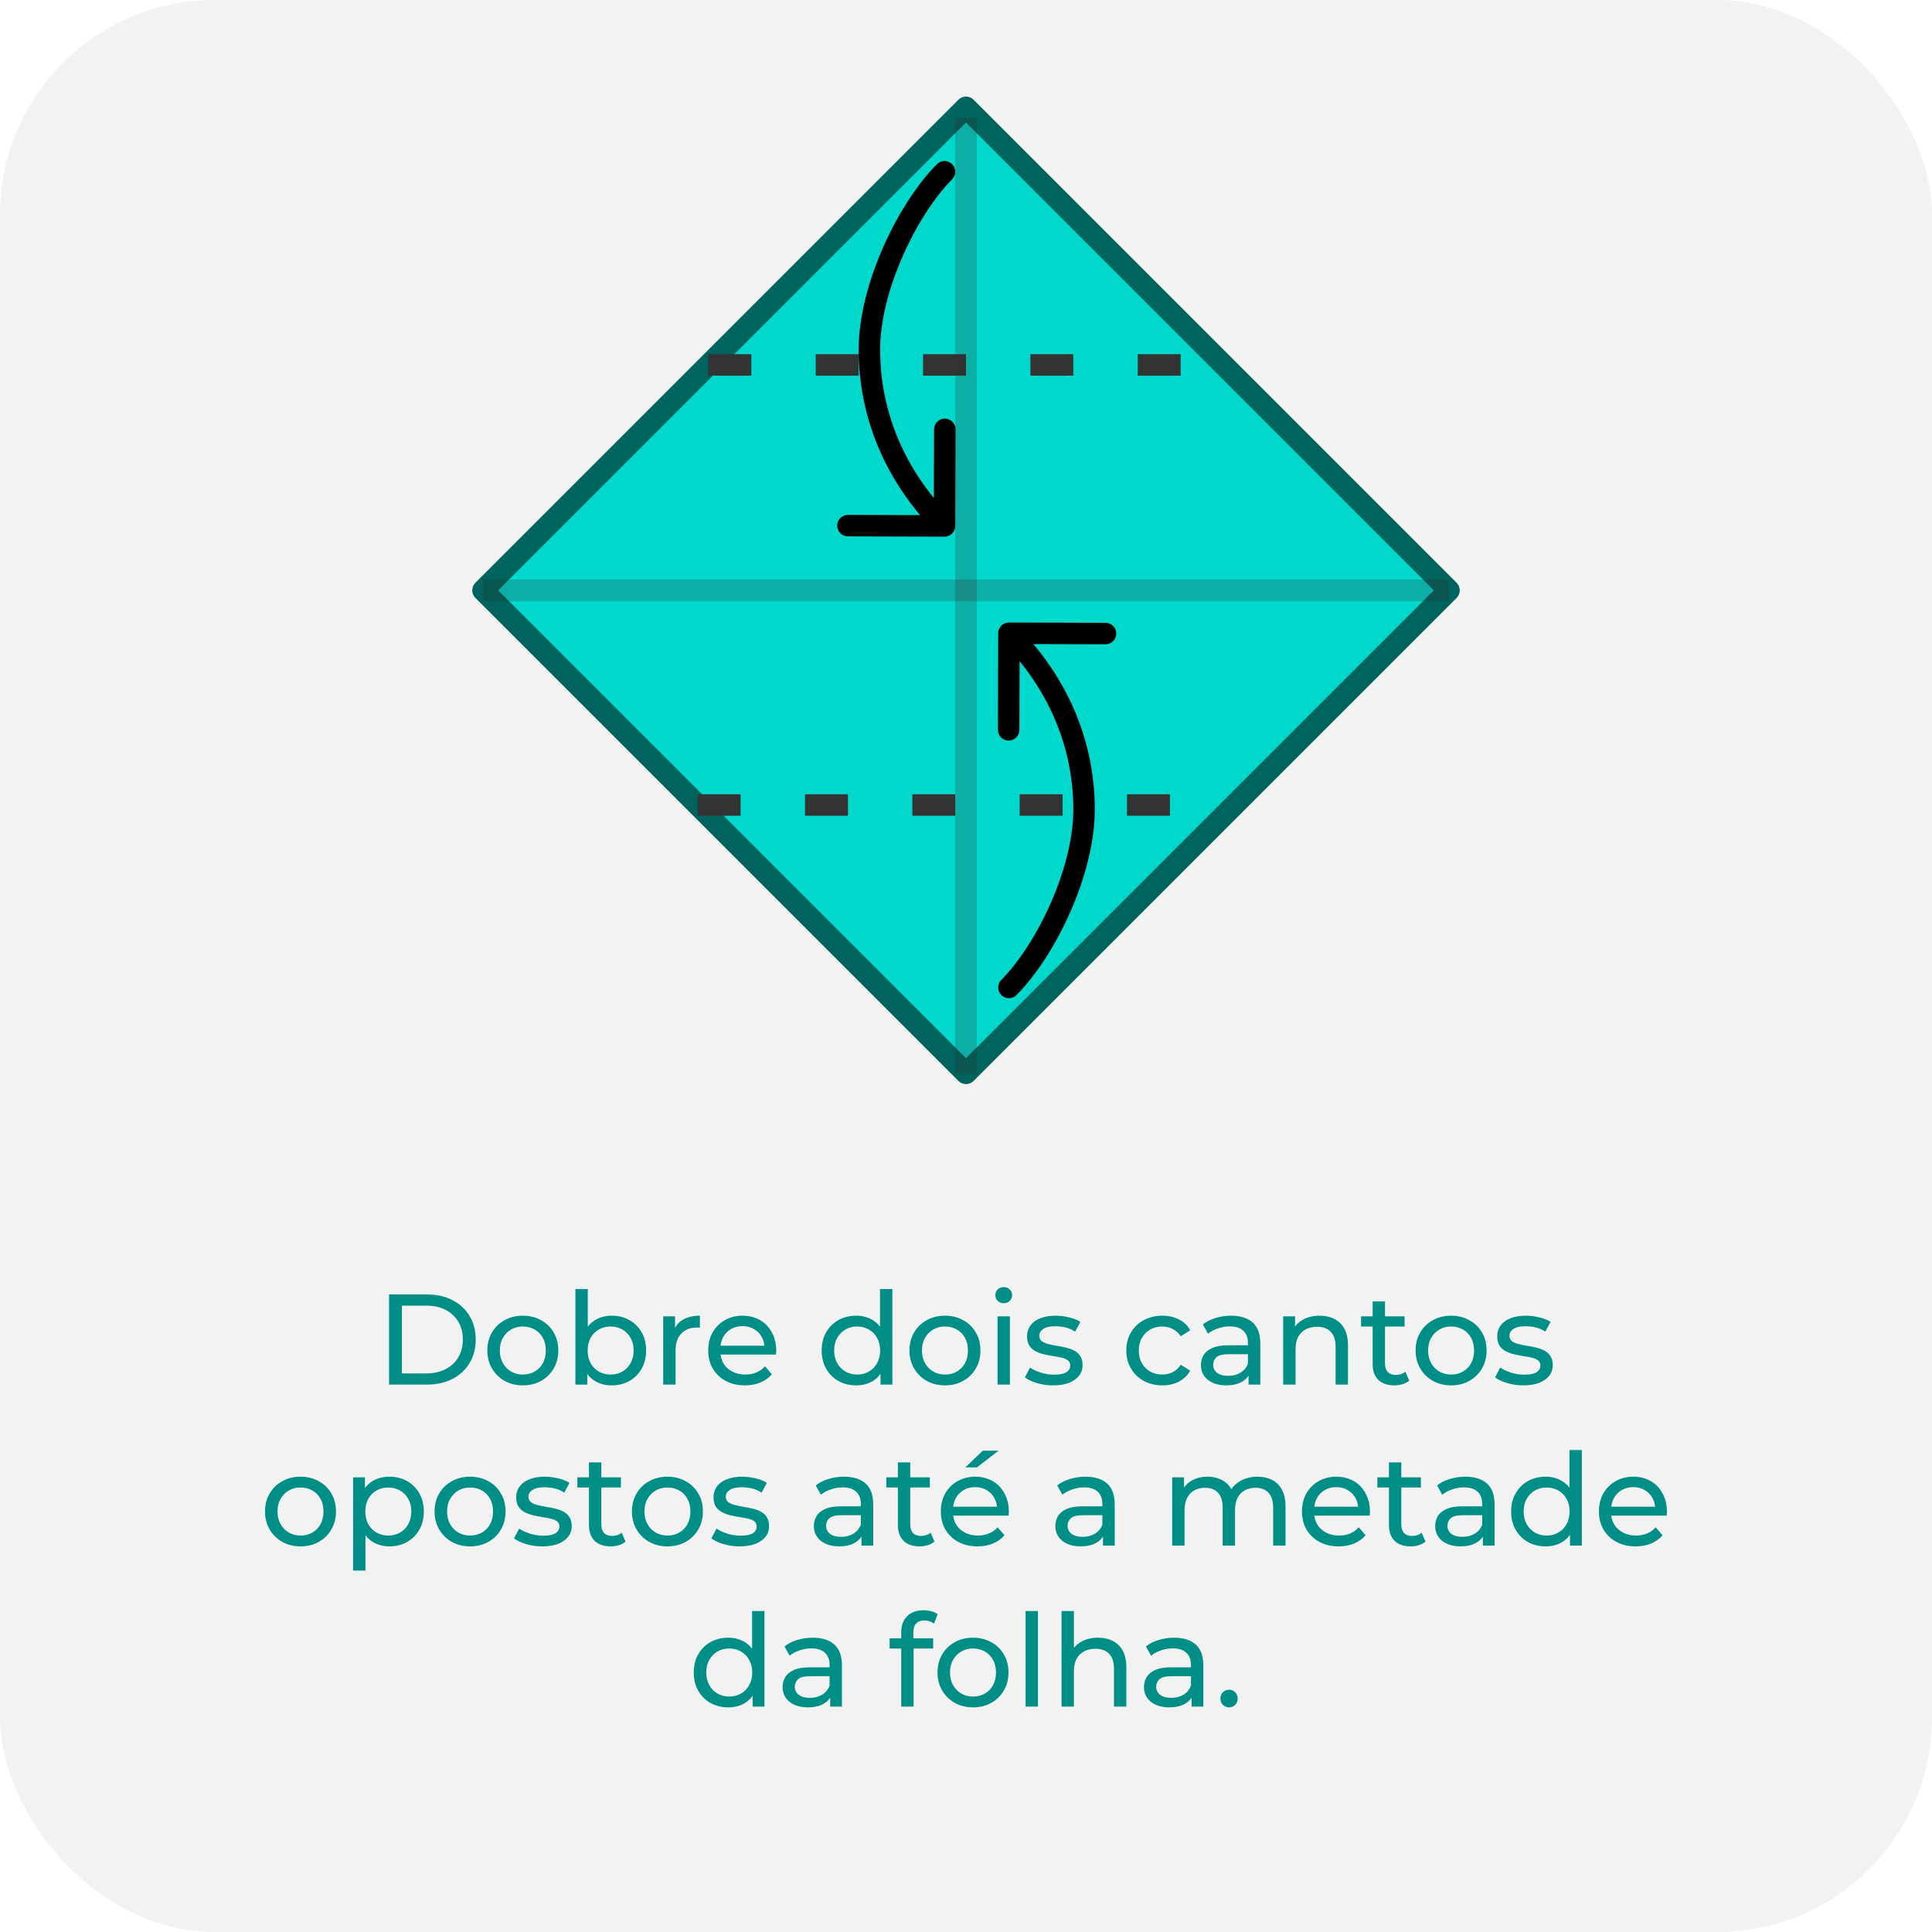 <svg width="180" height="180" viewBox="0 0 180 180" fill="none" xmlns="http://www.w3.org/2000/svg">
<rect width="180" height="180" rx="20" fill="#F2F2F2"/>
<path d="M36.246 129V120.6H39.786C40.682 120.6 41.47 120.776 42.15 121.128C42.838 121.48 43.37 121.972 43.746 122.604C44.13 123.236 44.322 123.968 44.322 124.8C44.322 125.632 44.13 126.364 43.746 126.996C43.37 127.628 42.838 128.12 42.15 128.472C41.47 128.824 40.682 129 39.786 129H36.246ZM37.446 127.956H39.714C40.41 127.956 41.01 127.824 41.514 127.56C42.026 127.296 42.422 126.928 42.702 126.456C42.982 125.976 43.122 125.424 43.122 124.8C43.122 124.168 42.982 123.616 42.702 123.144C42.422 122.672 42.026 122.304 41.514 122.04C41.01 121.776 40.41 121.644 39.714 121.644H37.446V127.956ZM48.716 129.072C48.076 129.072 47.508 128.932 47.012 128.652C46.516 128.372 46.124 127.988 45.836 127.5C45.548 127.004 45.404 126.444 45.404 125.82C45.404 125.188 45.548 124.628 45.836 124.14C46.124 123.652 46.516 123.272 47.012 123C47.508 122.72 48.076 122.58 48.716 122.58C49.348 122.58 49.912 122.72 50.408 123C50.912 123.272 51.304 123.652 51.584 124.14C51.872 124.62 52.016 125.18 52.016 125.82C52.016 126.452 51.872 127.012 51.584 127.5C51.304 127.988 50.912 128.372 50.408 128.652C49.912 128.932 49.348 129.072 48.716 129.072ZM48.716 128.064C49.124 128.064 49.488 127.972 49.808 127.788C50.136 127.604 50.392 127.344 50.576 127.008C50.76 126.664 50.852 126.268 50.852 125.82C50.852 125.364 50.76 124.972 50.576 124.644C50.392 124.308 50.136 124.048 49.808 123.864C49.488 123.68 49.124 123.588 48.716 123.588C48.308 123.588 47.944 123.68 47.624 123.864C47.304 124.048 47.048 124.308 46.856 124.644C46.664 124.972 46.568 125.364 46.568 125.82C46.568 126.268 46.664 126.664 46.856 127.008C47.048 127.344 47.304 127.604 47.624 127.788C47.944 127.972 48.308 128.064 48.716 128.064ZM56.982 129.072C56.438 129.072 55.946 128.952 55.506 128.712C55.074 128.464 54.73 128.1 54.474 127.62C54.226 127.14 54.102 126.54 54.102 125.82C54.102 125.1 54.23 124.5 54.486 124.02C54.75 123.54 55.098 123.18 55.53 122.94C55.97 122.7 56.454 122.58 56.982 122.58C57.606 122.58 58.158 122.716 58.638 122.988C59.118 123.26 59.498 123.64 59.778 124.128C60.058 124.608 60.198 125.172 60.198 125.82C60.198 126.468 60.058 127.036 59.778 127.524C59.498 128.012 59.118 128.392 58.638 128.664C58.158 128.936 57.606 129.072 56.982 129.072ZM53.61 129V120.096H54.762V124.332L54.642 125.808L54.714 127.284V129H53.61ZM56.886 128.064C57.294 128.064 57.658 127.972 57.978 127.788C58.306 127.604 58.562 127.344 58.746 127.008C58.938 126.664 59.034 126.268 59.034 125.82C59.034 125.364 58.938 124.972 58.746 124.644C58.562 124.308 58.306 124.048 57.978 123.864C57.658 123.68 57.294 123.588 56.886 123.588C56.486 123.588 56.122 123.68 55.794 123.864C55.474 124.048 55.218 124.308 55.026 124.644C54.842 124.972 54.75 125.364 54.75 125.82C54.75 126.268 54.842 126.664 55.026 127.008C55.218 127.344 55.474 127.604 55.794 127.788C56.122 127.972 56.486 128.064 56.886 128.064ZM61.789 129V122.64H62.893V124.368L62.785 123.936C62.961 123.496 63.257 123.16 63.673 122.928C64.089 122.696 64.601 122.58 65.209 122.58V123.696C65.161 123.688 65.113 123.684 65.065 123.684C65.025 123.684 64.985 123.684 64.945 123.684C64.329 123.684 63.841 123.868 63.481 124.236C63.121 124.604 62.941 125.136 62.941 125.832V129H61.789ZM69.403 129.072C68.722 129.072 68.123 128.932 67.603 128.652C67.091 128.372 66.691 127.988 66.403 127.5C66.123 127.012 65.983 126.452 65.983 125.82C65.983 125.188 66.118 124.628 66.391 124.14C66.671 123.652 67.05 123.272 67.531 123C68.019 122.72 68.567 122.58 69.174 122.58C69.79 122.58 70.335 122.716 70.806 122.988C71.278 123.26 71.647 123.644 71.91 124.14C72.183 124.628 72.319 125.2 72.319 125.856C72.319 125.904 72.314 125.96 72.306 126.024C72.306 126.088 72.302 126.148 72.294 126.204H66.882V125.376H71.695L71.227 125.664C71.234 125.256 71.15 124.892 70.975 124.572C70.799 124.252 70.555 124.004 70.243 123.828C69.939 123.644 69.582 123.552 69.174 123.552C68.775 123.552 68.418 123.644 68.106 123.828C67.794 124.004 67.55 124.256 67.374 124.584C67.198 124.904 67.111 125.272 67.111 125.688V125.88C67.111 126.304 67.207 126.684 67.398 127.02C67.599 127.348 67.874 127.604 68.227 127.788C68.579 127.972 68.983 128.064 69.439 128.064C69.814 128.064 70.154 128 70.459 127.872C70.77 127.744 71.043 127.552 71.275 127.296L71.91 128.04C71.623 128.376 71.263 128.632 70.831 128.808C70.406 128.984 69.93 129.072 69.403 129.072ZM79.769 129.072C79.153 129.072 78.601 128.936 78.113 128.664C77.633 128.392 77.253 128.012 76.973 127.524C76.693 127.036 76.553 126.468 76.553 125.82C76.553 125.172 76.693 124.608 76.973 124.128C77.253 123.64 77.633 123.26 78.113 122.988C78.601 122.716 79.153 122.58 79.769 122.58C80.305 122.58 80.789 122.7 81.221 122.94C81.653 123.18 81.997 123.54 82.253 124.02C82.517 124.5 82.649 125.1 82.649 125.82C82.649 126.54 82.521 127.14 82.265 127.62C82.017 128.1 81.677 128.464 81.245 128.712C80.813 128.952 80.321 129.072 79.769 129.072ZM79.865 128.064C80.265 128.064 80.625 127.972 80.945 127.788C81.273 127.604 81.529 127.344 81.713 127.008C81.905 126.664 82.001 126.268 82.001 125.82C82.001 125.364 81.905 124.972 81.713 124.644C81.529 124.308 81.273 124.048 80.945 123.864C80.625 123.68 80.265 123.588 79.865 123.588C79.457 123.588 79.093 123.68 78.773 123.864C78.453 124.048 78.197 124.308 78.005 124.644C77.813 124.972 77.717 125.364 77.717 125.82C77.717 126.268 77.813 126.664 78.005 127.008C78.197 127.344 78.453 127.604 78.773 127.788C79.093 127.972 79.457 128.064 79.865 128.064ZM82.037 129V127.284L82.109 125.808L81.989 124.332V120.096H83.141V129H82.037ZM88.044 129.072C87.404 129.072 86.837 128.932 86.341 128.652C85.844 128.372 85.453 127.988 85.165 127.5C84.876 127.004 84.733 126.444 84.733 125.82C84.733 125.188 84.876 124.628 85.165 124.14C85.453 123.652 85.844 123.272 86.341 123C86.837 122.72 87.404 122.58 88.044 122.58C88.677 122.58 89.24 122.72 89.737 123C90.24 123.272 90.632 123.652 90.912 124.14C91.201 124.62 91.344 125.18 91.344 125.82C91.344 126.452 91.201 127.012 90.912 127.5C90.632 127.988 90.24 128.372 89.737 128.652C89.24 128.932 88.677 129.072 88.044 129.072ZM88.044 128.064C88.453 128.064 88.817 127.972 89.136 127.788C89.465 127.604 89.721 127.344 89.904 127.008C90.088 126.664 90.18 126.268 90.18 125.82C90.18 125.364 90.088 124.972 89.904 124.644C89.721 124.308 89.465 124.048 89.136 123.864C88.817 123.68 88.453 123.588 88.044 123.588C87.636 123.588 87.272 123.68 86.953 123.864C86.632 124.048 86.376 124.308 86.184 124.644C85.993 124.972 85.897 125.364 85.897 125.82C85.897 126.268 85.993 126.664 86.184 127.008C86.376 127.344 86.632 127.604 86.953 127.788C87.272 127.972 87.636 128.064 88.044 128.064ZM92.938 129V122.64H94.09V129H92.938ZM93.514 121.416C93.29 121.416 93.102 121.344 92.95 121.2C92.806 121.056 92.734 120.88 92.734 120.672C92.734 120.456 92.806 120.276 92.95 120.132C93.102 119.988 93.29 119.916 93.514 119.916C93.738 119.916 93.922 119.988 94.066 120.132C94.218 120.268 94.294 120.44 94.294 120.648C94.294 120.864 94.222 121.048 94.078 121.2C93.934 121.344 93.746 121.416 93.514 121.416ZM98.113 129.072C97.585 129.072 97.081 129 96.601 128.856C96.129 128.712 95.757 128.536 95.485 128.328L95.965 127.416C96.237 127.6 96.573 127.756 96.973 127.884C97.373 128.012 97.781 128.076 98.197 128.076C98.733 128.076 99.117 128 99.349 127.848C99.589 127.696 99.709 127.484 99.709 127.212C99.709 127.012 99.637 126.856 99.493 126.744C99.349 126.632 99.157 126.548 98.917 126.492C98.685 126.436 98.425 126.388 98.137 126.348C97.849 126.3 97.561 126.244 97.273 126.18C96.985 126.108 96.721 126.012 96.481 125.892C96.241 125.764 96.049 125.592 95.905 125.376C95.761 125.152 95.689 124.856 95.689 124.488C95.689 124.104 95.797 123.768 96.013 123.48C96.229 123.192 96.533 122.972 96.925 122.82C97.325 122.66 97.797 122.58 98.341 122.58C98.757 122.58 99.177 122.632 99.601 122.736C100.033 122.832 100.385 122.972 100.657 123.156L100.165 124.068C99.877 123.876 99.577 123.744 99.265 123.672C98.953 123.6 98.641 123.564 98.329 123.564C97.825 123.564 97.449 123.648 97.201 123.816C96.953 123.976 96.829 124.184 96.829 124.44C96.829 124.656 96.901 124.824 97.045 124.944C97.197 125.056 97.389 125.144 97.621 125.208C97.861 125.272 98.125 125.328 98.413 125.376C98.701 125.416 98.989 125.472 99.277 125.544C99.565 125.608 99.825 125.7 100.057 125.82C100.297 125.94 100.489 126.108 100.633 126.324C100.785 126.54 100.861 126.828 100.861 127.188C100.861 127.572 100.749 127.904 100.525 128.184C100.301 128.464 99.985 128.684 99.577 128.844C99.169 128.996 98.681 129.072 98.113 129.072ZM108.296 129.072C107.648 129.072 107.068 128.932 106.556 128.652C106.052 128.372 105.656 127.988 105.368 127.5C105.08 127.012 104.936 126.452 104.936 125.82C104.936 125.188 105.08 124.628 105.368 124.14C105.656 123.652 106.052 123.272 106.556 123C107.068 122.72 107.648 122.58 108.296 122.58C108.872 122.58 109.384 122.696 109.832 122.928C110.288 123.152 110.64 123.488 110.888 123.936L110.012 124.5C109.804 124.188 109.548 123.96 109.244 123.816C108.948 123.664 108.628 123.588 108.284 123.588C107.868 123.588 107.496 123.68 107.168 123.864C106.84 124.048 106.58 124.308 106.388 124.644C106.196 124.972 106.1 125.364 106.1 125.82C106.1 126.276 106.196 126.672 106.388 127.008C106.58 127.344 106.84 127.604 107.168 127.788C107.496 127.972 107.868 128.064 108.284 128.064C108.628 128.064 108.948 127.992 109.244 127.848C109.548 127.696 109.804 127.464 110.012 127.152L110.888 127.704C110.64 128.144 110.288 128.484 109.832 128.724C109.384 128.956 108.872 129.072 108.296 129.072ZM116.327 129V127.656L116.267 127.404V125.112C116.267 124.624 116.123 124.248 115.835 123.984C115.555 123.712 115.131 123.576 114.563 123.576C114.187 123.576 113.819 123.64 113.459 123.768C113.099 123.888 112.795 124.052 112.547 124.26L112.067 123.396C112.395 123.132 112.787 122.932 113.243 122.796C113.707 122.652 114.191 122.58 114.695 122.58C115.567 122.58 116.239 122.792 116.711 123.216C117.183 123.64 117.419 124.288 117.419 125.16V129H116.327ZM114.239 129.072C113.767 129.072 113.351 128.992 112.991 128.832C112.639 128.672 112.367 128.452 112.175 128.172C111.983 127.884 111.887 127.56 111.887 127.2C111.887 126.856 111.967 126.544 112.127 126.264C112.295 125.984 112.563 125.76 112.931 125.592C113.307 125.424 113.811 125.34 114.443 125.34H116.459V126.168H114.491C113.915 126.168 113.527 126.264 113.327 126.456C113.127 126.648 113.027 126.88 113.027 127.152C113.027 127.464 113.151 127.716 113.399 127.908C113.647 128.092 113.991 128.184 114.431 128.184C114.863 128.184 115.239 128.088 115.559 127.896C115.887 127.704 116.123 127.424 116.267 127.056L116.495 127.848C116.343 128.224 116.075 128.524 115.691 128.748C115.307 128.964 114.823 129.072 114.239 129.072ZM122.947 122.58C123.467 122.58 123.923 122.68 124.315 122.88C124.715 123.08 125.027 123.384 125.251 123.792C125.475 124.2 125.587 124.716 125.587 125.34V129H124.435V125.472C124.435 124.856 124.283 124.392 123.979 124.08C123.683 123.768 123.263 123.612 122.719 123.612C122.311 123.612 121.955 123.692 121.651 123.852C121.347 124.012 121.111 124.248 120.943 124.56C120.783 124.872 120.703 125.26 120.703 125.724V129H119.551V122.64H120.655V124.356L120.475 123.9C120.683 123.484 121.003 123.16 121.435 122.928C121.867 122.696 122.371 122.58 122.947 122.58ZM129.903 129.072C129.263 129.072 128.767 128.9 128.415 128.556C128.063 128.212 127.887 127.72 127.887 127.08V121.248H129.039V127.032C129.039 127.376 129.123 127.64 129.291 127.824C129.467 128.008 129.715 128.1 130.035 128.1C130.395 128.1 130.695 128 130.935 127.8L131.295 128.628C131.119 128.78 130.907 128.892 130.659 128.964C130.419 129.036 130.167 129.072 129.903 129.072ZM126.807 123.588V122.64H130.863V123.588H126.807ZM135.201 129.072C134.561 129.072 133.993 128.932 133.497 128.652C133.001 128.372 132.609 127.988 132.321 127.5C132.033 127.004 131.889 126.444 131.889 125.82C131.889 125.188 132.033 124.628 132.321 124.14C132.609 123.652 133.001 123.272 133.497 123C133.993 122.72 134.561 122.58 135.201 122.58C135.833 122.58 136.397 122.72 136.893 123C137.397 123.272 137.789 123.652 138.069 124.14C138.357 124.62 138.501 125.18 138.501 125.82C138.501 126.452 138.357 127.012 138.069 127.5C137.789 127.988 137.397 128.372 136.893 128.652C136.397 128.932 135.833 129.072 135.201 129.072ZM135.201 128.064C135.609 128.064 135.973 127.972 136.293 127.788C136.621 127.604 136.877 127.344 137.061 127.008C137.245 126.664 137.337 126.268 137.337 125.82C137.337 125.364 137.245 124.972 137.061 124.644C136.877 124.308 136.621 124.048 136.293 123.864C135.973 123.68 135.609 123.588 135.201 123.588C134.793 123.588 134.429 123.68 134.109 123.864C133.789 124.048 133.533 124.308 133.341 124.644C133.149 124.972 133.053 125.364 133.053 125.82C133.053 126.268 133.149 126.664 133.341 127.008C133.533 127.344 133.789 127.604 134.109 127.788C134.429 127.972 134.793 128.064 135.201 128.064ZM141.918 129.072C141.39 129.072 140.886 129 140.406 128.856C139.934 128.712 139.562 128.536 139.29 128.328L139.77 127.416C140.042 127.6 140.378 127.756 140.778 127.884C141.178 128.012 141.586 128.076 142.002 128.076C142.538 128.076 142.922 128 143.154 127.848C143.394 127.696 143.514 127.484 143.514 127.212C143.514 127.012 143.442 126.856 143.298 126.744C143.154 126.632 142.962 126.548 142.722 126.492C142.49 126.436 142.23 126.388 141.942 126.348C141.654 126.3 141.366 126.244 141.078 126.18C140.79 126.108 140.526 126.012 140.286 125.892C140.046 125.764 139.854 125.592 139.71 125.376C139.566 125.152 139.494 124.856 139.494 124.488C139.494 124.104 139.602 123.768 139.818 123.48C140.034 123.192 140.338 122.972 140.73 122.82C141.13 122.66 141.602 122.58 142.146 122.58C142.562 122.58 142.982 122.632 143.406 122.736C143.838 122.832 144.19 122.972 144.462 123.156L143.97 124.068C143.682 123.876 143.382 123.744 143.07 123.672C142.758 123.6 142.446 123.564 142.134 123.564C141.63 123.564 141.254 123.648 141.006 123.816C140.758 123.976 140.634 124.184 140.634 124.44C140.634 124.656 140.706 124.824 140.85 124.944C141.002 125.056 141.194 125.144 141.426 125.208C141.666 125.272 141.93 125.328 142.218 125.376C142.506 125.416 142.794 125.472 143.082 125.544C143.37 125.608 143.63 125.7 143.862 125.82C144.102 125.94 144.294 126.108 144.438 126.324C144.59 126.54 144.666 126.828 144.666 127.188C144.666 127.572 144.554 127.904 144.33 128.184C144.106 128.464 143.79 128.684 143.382 128.844C142.974 128.996 142.486 129.072 141.918 129.072ZM28.003 144.072C27.363 144.072 26.796 143.932 26.299 143.652C25.803 143.372 25.412 142.988 25.123 142.5C24.835 142.004 24.692 141.444 24.692 140.82C24.692 140.188 24.835 139.628 25.123 139.14C25.412 138.652 25.803 138.272 26.299 138C26.796 137.72 27.363 137.58 28.003 137.58C28.636 137.58 29.2 137.72 29.695 138C30.2 138.272 30.591 138.652 30.872 139.14C31.16 139.62 31.303 140.18 31.303 140.82C31.303 141.452 31.16 142.012 30.872 142.5C30.591 142.988 30.2 143.372 29.695 143.652C29.2 143.932 28.636 144.072 28.003 144.072ZM28.003 143.064C28.412 143.064 28.776 142.972 29.096 142.788C29.424 142.604 29.68 142.344 29.863 142.008C30.047 141.664 30.14 141.268 30.14 140.82C30.14 140.364 30.047 139.972 29.863 139.644C29.68 139.308 29.424 139.048 29.096 138.864C28.776 138.68 28.412 138.588 28.003 138.588C27.596 138.588 27.232 138.68 26.912 138.864C26.591 139.048 26.335 139.308 26.143 139.644C25.951 139.972 25.855 140.364 25.855 140.82C25.855 141.268 25.951 141.664 26.143 142.008C26.335 142.344 26.591 142.604 26.912 142.788C27.232 142.972 27.596 143.064 28.003 143.064ZM36.269 144.072C35.741 144.072 35.257 143.952 34.817 143.712C34.385 143.464 34.037 143.1 33.773 142.62C33.517 142.14 33.389 141.54 33.389 140.82C33.389 140.1 33.513 139.5 33.761 139.02C34.017 138.54 34.361 138.18 34.793 137.94C35.233 137.7 35.725 137.58 36.269 137.58C36.893 137.58 37.445 137.716 37.925 137.988C38.405 138.26 38.785 138.64 39.065 139.128C39.345 139.608 39.485 140.172 39.485 140.82C39.485 141.468 39.345 142.036 39.065 142.524C38.785 143.012 38.405 143.392 37.925 143.664C37.445 143.936 36.893 144.072 36.269 144.072ZM32.897 146.328V137.64H34.001V139.356L33.929 140.832L34.049 142.308V146.328H32.897ZM36.173 143.064C36.581 143.064 36.945 142.972 37.265 142.788C37.593 142.604 37.849 142.344 38.033 142.008C38.225 141.664 38.321 141.268 38.321 140.82C38.321 140.364 38.225 139.972 38.033 139.644C37.849 139.308 37.593 139.048 37.265 138.864C36.945 138.68 36.581 138.588 36.173 138.588C35.773 138.588 35.409 138.68 35.081 138.864C34.761 139.048 34.505 139.308 34.313 139.644C34.129 139.972 34.037 140.364 34.037 140.82C34.037 141.268 34.129 141.664 34.313 142.008C34.505 142.344 34.761 142.604 35.081 142.788C35.409 142.972 35.773 143.064 36.173 143.064ZM43.8 144.072C43.16 144.072 42.592 143.932 42.096 143.652C41.6 143.372 41.208 142.988 40.92 142.5C40.632 142.004 40.488 141.444 40.488 140.82C40.488 140.188 40.632 139.628 40.92 139.14C41.208 138.652 41.6 138.272 42.096 138C42.592 137.72 43.16 137.58 43.8 137.58C44.432 137.58 44.996 137.72 45.492 138C45.996 138.272 46.388 138.652 46.668 139.14C46.956 139.62 47.1 140.18 47.1 140.82C47.1 141.452 46.956 142.012 46.668 142.5C46.388 142.988 45.996 143.372 45.492 143.652C44.996 143.932 44.432 144.072 43.8 144.072ZM43.8 143.064C44.208 143.064 44.572 142.972 44.892 142.788C45.22 142.604 45.476 142.344 45.66 142.008C45.844 141.664 45.936 141.268 45.936 140.82C45.936 140.364 45.844 139.972 45.66 139.644C45.476 139.308 45.22 139.048 44.892 138.864C44.572 138.68 44.208 138.588 43.8 138.588C43.392 138.588 43.028 138.68 42.708 138.864C42.388 139.048 42.132 139.308 41.94 139.644C41.748 139.972 41.652 140.364 41.652 140.82C41.652 141.268 41.748 141.664 41.94 142.008C42.132 142.344 42.388 142.604 42.708 142.788C43.028 142.972 43.392 143.064 43.8 143.064ZM50.518 144.072C49.99 144.072 49.486 144 49.006 143.856C48.534 143.712 48.162 143.536 47.89 143.328L48.37 142.416C48.642 142.6 48.978 142.756 49.378 142.884C49.778 143.012 50.186 143.076 50.602 143.076C51.138 143.076 51.522 143 51.754 142.848C51.994 142.696 52.114 142.484 52.114 142.212C52.114 142.012 52.042 141.856 51.898 141.744C51.754 141.632 51.562 141.548 51.322 141.492C51.09 141.436 50.83 141.388 50.542 141.348C50.254 141.3 49.966 141.244 49.678 141.18C49.39 141.108 49.126 141.012 48.886 140.892C48.646 140.764 48.454 140.592 48.31 140.376C48.166 140.152 48.094 139.856 48.094 139.488C48.094 139.104 48.202 138.768 48.418 138.48C48.634 138.192 48.938 137.972 49.33 137.82C49.73 137.66 50.202 137.58 50.746 137.58C51.162 137.58 51.582 137.632 52.006 137.736C52.438 137.832 52.79 137.972 53.062 138.156L52.57 139.068C52.282 138.876 51.982 138.744 51.67 138.672C51.358 138.6 51.046 138.564 50.734 138.564C50.23 138.564 49.854 138.648 49.606 138.816C49.358 138.976 49.234 139.184 49.234 139.44C49.234 139.656 49.306 139.824 49.45 139.944C49.602 140.056 49.794 140.144 50.026 140.208C50.266 140.272 50.53 140.328 50.818 140.376C51.106 140.416 51.394 140.472 51.682 140.544C51.97 140.608 52.23 140.7 52.462 140.82C52.702 140.94 52.894 141.108 53.038 141.324C53.19 141.54 53.266 141.828 53.266 142.188C53.266 142.572 53.154 142.904 52.93 143.184C52.706 143.464 52.39 143.684 51.982 143.844C51.574 143.996 51.086 144.072 50.518 144.072ZM56.889 144.072C56.249 144.072 55.753 143.9 55.401 143.556C55.049 143.212 54.873 142.72 54.873 142.08V136.248H56.025V142.032C56.025 142.376 56.109 142.64 56.277 142.824C56.453 143.008 56.701 143.1 57.021 143.1C57.381 143.1 57.681 143 57.921 142.8L58.281 143.628C58.105 143.78 57.893 143.892 57.645 143.964C57.405 144.036 57.153 144.072 56.889 144.072ZM53.793 138.588V137.64H57.849V138.588H53.793ZM62.187 144.072C61.547 144.072 60.979 143.932 60.483 143.652C59.987 143.372 59.595 142.988 59.307 142.5C59.019 142.004 58.875 141.444 58.875 140.82C58.875 140.188 59.019 139.628 59.307 139.14C59.595 138.652 59.987 138.272 60.483 138C60.979 137.72 61.547 137.58 62.187 137.58C62.819 137.58 63.383 137.72 63.879 138C64.383 138.272 64.775 138.652 65.055 139.14C65.343 139.62 65.487 140.18 65.487 140.82C65.487 141.452 65.343 142.012 65.055 142.5C64.775 142.988 64.383 143.372 63.879 143.652C63.383 143.932 62.819 144.072 62.187 144.072ZM62.187 143.064C62.595 143.064 62.959 142.972 63.279 142.788C63.607 142.604 63.863 142.344 64.047 142.008C64.231 141.664 64.323 141.268 64.323 140.82C64.323 140.364 64.231 139.972 64.047 139.644C63.863 139.308 63.607 139.048 63.279 138.864C62.959 138.68 62.595 138.588 62.187 138.588C61.779 138.588 61.415 138.68 61.095 138.864C60.775 139.048 60.519 139.308 60.327 139.644C60.135 139.972 60.039 140.364 60.039 140.82C60.039 141.268 60.135 141.664 60.327 142.008C60.519 142.344 60.775 142.604 61.095 142.788C61.415 142.972 61.779 143.064 62.187 143.064ZM68.904 144.072C68.376 144.072 67.872 144 67.392 143.856C66.92 143.712 66.548 143.536 66.276 143.328L66.756 142.416C67.028 142.6 67.364 142.756 67.764 142.884C68.164 143.012 68.572 143.076 68.988 143.076C69.524 143.076 69.908 143 70.14 142.848C70.38 142.696 70.5 142.484 70.5 142.212C70.5 142.012 70.428 141.856 70.284 141.744C70.14 141.632 69.948 141.548 69.708 141.492C69.476 141.436 69.216 141.388 68.928 141.348C68.64 141.3 68.352 141.244 68.064 141.18C67.776 141.108 67.512 141.012 67.272 140.892C67.032 140.764 66.84 140.592 66.696 140.376C66.552 140.152 66.48 139.856 66.48 139.488C66.48 139.104 66.588 138.768 66.804 138.48C67.02 138.192 67.324 137.972 67.716 137.82C68.116 137.66 68.588 137.58 69.132 137.58C69.548 137.58 69.968 137.632 70.392 137.736C70.824 137.832 71.176 137.972 71.448 138.156L70.956 139.068C70.668 138.876 70.368 138.744 70.056 138.672C69.744 138.6 69.432 138.564 69.12 138.564C68.616 138.564 68.24 138.648 67.992 138.816C67.744 138.976 67.62 139.184 67.62 139.44C67.62 139.656 67.692 139.824 67.836 139.944C67.988 140.056 68.18 140.144 68.412 140.208C68.652 140.272 68.916 140.328 69.204 140.376C69.492 140.416 69.78 140.472 70.068 140.544C70.356 140.608 70.616 140.7 70.848 140.82C71.088 140.94 71.28 141.108 71.424 141.324C71.576 141.54 71.652 141.828 71.652 142.188C71.652 142.572 71.54 142.904 71.316 143.184C71.092 143.464 70.776 143.684 70.368 143.844C69.96 143.996 69.472 144.072 68.904 144.072ZM80.263 144V142.656L80.203 142.404V140.112C80.203 139.624 80.059 139.248 79.771 138.984C79.491 138.712 79.067 138.576 78.499 138.576C78.123 138.576 77.755 138.64 77.395 138.768C77.035 138.888 76.731 139.052 76.483 139.26L76.003 138.396C76.331 138.132 76.723 137.932 77.179 137.796C77.643 137.652 78.127 137.58 78.631 137.58C79.503 137.58 80.175 137.792 80.647 138.216C81.119 138.64 81.355 139.288 81.355 140.16V144H80.263ZM78.175 144.072C77.703 144.072 77.287 143.992 76.927 143.832C76.575 143.672 76.303 143.452 76.111 143.172C75.919 142.884 75.823 142.56 75.823 142.2C75.823 141.856 75.903 141.544 76.063 141.264C76.231 140.984 76.499 140.76 76.867 140.592C77.243 140.424 77.747 140.34 78.379 140.34H80.395V141.168H78.427C77.851 141.168 77.463 141.264 77.263 141.456C77.063 141.648 76.963 141.88 76.963 142.152C76.963 142.464 77.087 142.716 77.335 142.908C77.583 143.092 77.927 143.184 78.367 143.184C78.799 143.184 79.175 143.088 79.495 142.896C79.823 142.704 80.059 142.424 80.203 142.056L80.431 142.848C80.279 143.224 80.011 143.524 79.627 143.748C79.243 143.964 78.759 144.072 78.175 144.072ZM85.671 144.072C85.031 144.072 84.534 143.9 84.183 143.556C83.831 143.212 83.654 142.72 83.654 142.08V136.248H84.806V142.032C84.806 142.376 84.891 142.64 85.058 142.824C85.234 143.008 85.483 143.1 85.802 143.1C86.162 143.1 86.463 143 86.703 142.8L87.062 143.628C86.886 143.78 86.674 143.892 86.427 143.964C86.186 144.036 85.934 144.072 85.671 144.072ZM82.575 138.588V137.64H86.63V138.588H82.575ZM91.076 144.072C90.396 144.072 89.796 143.932 89.276 143.652C88.764 143.372 88.364 142.988 88.076 142.5C87.796 142.012 87.656 141.452 87.656 140.82C87.656 140.188 87.792 139.628 88.064 139.14C88.344 138.652 88.724 138.272 89.204 138C89.692 137.72 90.24 137.58 90.848 137.58C91.464 137.58 92.008 137.716 92.48 137.988C92.952 138.26 93.32 138.644 93.584 139.14C93.856 139.628 93.992 140.2 93.992 140.856C93.992 140.904 93.988 140.96 93.98 141.024C93.98 141.088 93.976 141.148 93.968 141.204H88.556V140.376H93.368L92.9 140.664C92.908 140.256 92.824 139.892 92.648 139.572C92.472 139.252 92.228 139.004 91.916 138.828C91.612 138.644 91.256 138.552 90.848 138.552C90.448 138.552 90.092 138.644 89.78 138.828C89.468 139.004 89.224 139.256 89.048 139.584C88.872 139.904 88.784 140.272 88.784 140.688V140.88C88.784 141.304 88.88 141.684 89.072 142.02C89.272 142.348 89.548 142.604 89.9 142.788C90.252 142.972 90.656 143.064 91.112 143.064C91.488 143.064 91.828 143 92.132 142.872C92.444 142.744 92.716 142.552 92.948 142.296L93.584 143.04C93.296 143.376 92.936 143.632 92.504 143.808C92.08 143.984 91.604 144.072 91.076 144.072ZM89.936 136.716L91.568 135.156H93.032L91.016 136.716H89.936ZM102.763 144V142.656L102.703 142.404V140.112C102.703 139.624 102.559 139.248 102.271 138.984C101.991 138.712 101.567 138.576 100.999 138.576C100.623 138.576 100.255 138.64 99.895 138.768C99.535 138.888 99.231 139.052 98.983 139.26L98.503 138.396C98.831 138.132 99.223 137.932 99.679 137.796C100.143 137.652 100.627 137.58 101.131 137.58C102.003 137.58 102.675 137.792 103.147 138.216C103.619 138.64 103.855 139.288 103.855 140.16V144H102.763ZM100.675 144.072C100.203 144.072 99.787 143.992 99.427 143.832C99.075 143.672 98.803 143.452 98.611 143.172C98.419 142.884 98.323 142.56 98.323 142.2C98.323 141.856 98.403 141.544 98.563 141.264C98.731 140.984 98.999 140.76 99.367 140.592C99.743 140.424 100.247 140.34 100.879 140.34H102.895V141.168H100.927C100.351 141.168 99.963 141.264 99.763 141.456C99.563 141.648 99.463 141.88 99.463 142.152C99.463 142.464 99.587 142.716 99.835 142.908C100.083 143.092 100.427 143.184 100.867 143.184C101.299 143.184 101.675 143.088 101.995 142.896C102.323 142.704 102.559 142.424 102.703 142.056L102.931 142.848C102.779 143.224 102.511 143.524 102.127 143.748C101.743 143.964 101.259 144.072 100.675 144.072ZM117.165 137.58C117.677 137.58 118.129 137.68 118.521 137.88C118.913 138.08 119.217 138.384 119.433 138.792C119.657 139.2 119.769 139.716 119.769 140.34V144H118.617V140.472C118.617 139.856 118.473 139.392 118.185 139.08C117.897 138.768 117.493 138.612 116.973 138.612C116.589 138.612 116.253 138.692 115.965 138.852C115.677 139.012 115.453 139.248 115.293 139.56C115.141 139.872 115.065 140.26 115.065 140.724V144H113.913V140.472C113.913 139.856 113.769 139.392 113.481 139.08C113.201 138.768 112.797 138.612 112.269 138.612C111.893 138.612 111.561 138.692 111.273 138.852C110.985 139.012 110.761 139.248 110.601 139.56C110.441 139.872 110.361 140.26 110.361 140.724V144H109.209V137.64H110.313V139.332L110.133 138.9C110.333 138.484 110.641 138.16 111.057 137.928C111.473 137.696 111.957 137.58 112.509 137.58C113.117 137.58 113.641 137.732 114.081 138.036C114.521 138.332 114.809 138.784 114.945 139.392L114.477 139.2C114.669 138.712 115.005 138.32 115.485 138.024C115.965 137.728 116.525 137.58 117.165 137.58ZM124.721 144.072C124.041 144.072 123.441 143.932 122.921 143.652C122.409 143.372 122.009 142.988 121.721 142.5C121.441 142.012 121.301 141.452 121.301 140.82C121.301 140.188 121.437 139.628 121.709 139.14C121.989 138.652 122.369 138.272 122.849 138C123.337 137.72 123.885 137.58 124.493 137.58C125.109 137.58 125.653 137.716 126.125 137.988C126.597 138.26 126.965 138.644 127.229 139.14C127.501 139.628 127.637 140.2 127.637 140.856C127.637 140.904 127.633 140.96 127.625 141.024C127.625 141.088 127.621 141.148 127.613 141.204H122.201V140.376H127.013L126.545 140.664C126.553 140.256 126.469 139.892 126.293 139.572C126.117 139.252 125.873 139.004 125.561 138.828C125.257 138.644 124.901 138.552 124.493 138.552C124.093 138.552 123.737 138.644 123.425 138.828C123.113 139.004 122.869 139.256 122.693 139.584C122.517 139.904 122.429 140.272 122.429 140.688V140.88C122.429 141.304 122.525 141.684 122.717 142.02C122.917 142.348 123.193 142.604 123.545 142.788C123.897 142.972 124.301 143.064 124.757 143.064C125.133 143.064 125.473 143 125.777 142.872C126.089 142.744 126.361 142.552 126.593 142.296L127.229 143.04C126.941 143.376 126.581 143.632 126.149 143.808C125.725 143.984 125.249 144.072 124.721 144.072ZM131.421 144.072C130.781 144.072 130.285 143.9 129.933 143.556C129.581 143.212 129.405 142.72 129.405 142.08V136.248H130.557V142.032C130.557 142.376 130.641 142.64 130.809 142.824C130.985 143.008 131.233 143.1 131.553 143.1C131.913 143.1 132.213 143 132.453 142.8L132.813 143.628C132.637 143.78 132.425 143.892 132.177 143.964C131.937 144.036 131.685 144.072 131.421 144.072ZM128.325 138.588V137.64H132.381V138.588H128.325ZM138.153 144V142.656L138.093 142.404V140.112C138.093 139.624 137.949 139.248 137.661 138.984C137.381 138.712 136.957 138.576 136.389 138.576C136.013 138.576 135.645 138.64 135.285 138.768C134.925 138.888 134.621 139.052 134.373 139.26L133.893 138.396C134.221 138.132 134.613 137.932 135.069 137.796C135.533 137.652 136.017 137.58 136.521 137.58C137.393 137.58 138.065 137.792 138.537 138.216C139.009 138.64 139.245 139.288 139.245 140.16V144H138.153ZM136.065 144.072C135.593 144.072 135.177 143.992 134.817 143.832C134.465 143.672 134.193 143.452 134.001 143.172C133.809 142.884 133.713 142.56 133.713 142.2C133.713 141.856 133.793 141.544 133.953 141.264C134.121 140.984 134.389 140.76 134.757 140.592C135.133 140.424 135.637 140.34 136.269 140.34H138.285V141.168H136.317C135.741 141.168 135.353 141.264 135.153 141.456C134.953 141.648 134.853 141.88 134.853 142.152C134.853 142.464 134.977 142.716 135.225 142.908C135.473 143.092 135.817 143.184 136.257 143.184C136.689 143.184 137.065 143.088 137.385 142.896C137.713 142.704 137.949 142.424 138.093 142.056L138.321 142.848C138.169 143.224 137.901 143.524 137.517 143.748C137.133 143.964 136.649 144.072 136.065 144.072ZM144.005 144.072C143.389 144.072 142.837 143.936 142.349 143.664C141.869 143.392 141.489 143.012 141.209 142.524C140.929 142.036 140.789 141.468 140.789 140.82C140.789 140.172 140.929 139.608 141.209 139.128C141.489 138.64 141.869 138.26 142.349 137.988C142.837 137.716 143.389 137.58 144.005 137.58C144.541 137.58 145.025 137.7 145.457 137.94C145.889 138.18 146.233 138.54 146.489 139.02C146.753 139.5 146.885 140.1 146.885 140.82C146.885 141.54 146.757 142.14 146.501 142.62C146.253 143.1 145.913 143.464 145.481 143.712C145.049 143.952 144.557 144.072 144.005 144.072ZM144.101 143.064C144.501 143.064 144.861 142.972 145.181 142.788C145.509 142.604 145.765 142.344 145.949 142.008C146.141 141.664 146.237 141.268 146.237 140.82C146.237 140.364 146.141 139.972 145.949 139.644C145.765 139.308 145.509 139.048 145.181 138.864C144.861 138.68 144.501 138.588 144.101 138.588C143.693 138.588 143.329 138.68 143.009 138.864C142.689 139.048 142.433 139.308 142.241 139.644C142.049 139.972 141.953 140.364 141.953 140.82C141.953 141.268 142.049 141.664 142.241 142.008C142.433 142.344 142.689 142.604 143.009 142.788C143.329 142.972 143.693 143.064 144.101 143.064ZM146.273 144V142.284L146.345 140.808L146.225 139.332V135.096H147.377V144H146.273ZM152.389 144.072C151.709 144.072 151.109 143.932 150.589 143.652C150.077 143.372 149.677 142.988 149.389 142.5C149.109 142.012 148.969 141.452 148.969 140.82C148.969 140.188 149.105 139.628 149.377 139.14C149.657 138.652 150.037 138.272 150.517 138C151.005 137.72 151.553 137.58 152.161 137.58C152.777 137.58 153.321 137.716 153.793 137.988C154.265 138.26 154.633 138.644 154.897 139.14C155.169 139.628 155.305 140.2 155.305 140.856C155.305 140.904 155.301 140.96 155.293 141.024C155.293 141.088 155.289 141.148 155.281 141.204H149.869V140.376H154.681L154.213 140.664C154.221 140.256 154.137 139.892 153.961 139.572C153.785 139.252 153.541 139.004 153.229 138.828C152.925 138.644 152.569 138.552 152.161 138.552C151.761 138.552 151.405 138.644 151.093 138.828C150.781 139.004 150.537 139.256 150.361 139.584C150.185 139.904 150.097 140.272 150.097 140.688V140.88C150.097 141.304 150.193 141.684 150.385 142.02C150.585 142.348 150.861 142.604 151.213 142.788C151.565 142.972 151.969 143.064 152.425 143.064C152.801 143.064 153.141 143 153.445 142.872C153.757 142.744 154.029 142.552 154.261 142.296L154.897 143.04C154.609 143.376 154.249 143.632 153.817 143.808C153.393 143.984 152.917 144.072 152.389 144.072ZM67.851 159.072C67.235 159.072 66.683 158.936 66.195 158.664C65.715 158.392 65.335 158.012 65.055 157.524C64.775 157.036 64.635 156.468 64.635 155.82C64.635 155.172 64.775 154.608 65.055 154.128C65.335 153.64 65.715 153.26 66.195 152.988C66.683 152.716 67.235 152.58 67.851 152.58C68.387 152.58 68.871 152.7 69.303 152.94C69.735 153.18 70.079 153.54 70.335 154.02C70.599 154.5 70.731 155.1 70.731 155.82C70.731 156.54 70.603 157.14 70.347 157.62C70.099 158.1 69.759 158.464 69.327 158.712C68.895 158.952 68.403 159.072 67.851 159.072ZM67.947 158.064C68.347 158.064 68.707 157.972 69.027 157.788C69.355 157.604 69.611 157.344 69.795 157.008C69.987 156.664 70.083 156.268 70.083 155.82C70.083 155.364 69.987 154.972 69.795 154.644C69.611 154.308 69.355 154.048 69.027 153.864C68.707 153.68 68.347 153.588 67.947 153.588C67.539 153.588 67.175 153.68 66.855 153.864C66.535 154.048 66.279 154.308 66.087 154.644C65.895 154.972 65.799 155.364 65.799 155.82C65.799 156.268 65.895 156.664 66.087 157.008C66.279 157.344 66.535 157.604 66.855 157.788C67.175 157.972 67.539 158.064 67.947 158.064ZM70.119 159V157.284L70.191 155.808L70.071 154.332V150.096H71.223V159H70.119ZM77.35 159V157.656L77.29 157.404V155.112C77.29 154.624 77.147 154.248 76.859 153.984C76.579 153.712 76.154 153.576 75.587 153.576C75.21 153.576 74.843 153.64 74.483 153.768C74.123 153.888 73.819 154.052 73.57 154.26L73.091 153.396C73.418 153.132 73.811 152.932 74.266 152.796C74.731 152.652 75.215 152.58 75.719 152.58C76.591 152.58 77.263 152.792 77.734 153.216C78.207 153.64 78.442 154.288 78.442 155.16V159H77.35ZM75.263 159.072C74.79 159.072 74.374 158.992 74.014 158.832C73.662 158.672 73.391 158.452 73.198 158.172C73.007 157.884 72.91 157.56 72.91 157.2C72.91 156.856 72.99 156.544 73.15 156.264C73.319 155.984 73.587 155.76 73.954 155.592C74.331 155.424 74.835 155.34 75.466 155.34H77.483V156.168H75.514C74.939 156.168 74.55 156.264 74.35 156.456C74.15 156.648 74.05 156.88 74.05 157.152C74.05 157.464 74.174 157.716 74.422 157.908C74.671 158.092 75.014 158.184 75.454 158.184C75.886 158.184 76.263 158.088 76.582 157.896C76.91 157.704 77.147 157.424 77.29 157.056L77.519 157.848C77.367 158.224 77.099 158.524 76.715 158.748C76.331 158.964 75.847 159.072 75.263 159.072ZM83.965 159V152.076C83.965 151.452 84.145 150.956 84.505 150.588C84.873 150.212 85.393 150.024 86.065 150.024C86.313 150.024 86.549 150.056 86.773 150.12C87.005 150.176 87.201 150.268 87.361 150.396L87.013 151.272C86.893 151.176 86.757 151.104 86.605 151.056C86.453 151 86.293 150.972 86.125 150.972C85.789 150.972 85.533 151.068 85.357 151.26C85.181 151.444 85.093 151.72 85.093 152.088V152.94L85.117 153.468V159H83.965ZM82.885 153.588V152.64H86.941V153.588H82.885ZM90.658 159.072C90.018 159.072 89.45 158.932 88.954 158.652C88.458 158.372 88.066 157.988 87.778 157.5C87.49 157.004 87.346 156.444 87.346 155.82C87.346 155.188 87.49 154.628 87.778 154.14C88.066 153.652 88.458 153.272 88.954 153C89.45 152.72 90.018 152.58 90.658 152.58C91.29 152.58 91.854 152.72 92.35 153C92.854 153.272 93.246 153.652 93.526 154.14C93.814 154.62 93.958 155.18 93.958 155.82C93.958 156.452 93.814 157.012 93.526 157.5C93.246 157.988 92.854 158.372 92.35 158.652C91.854 158.932 91.29 159.072 90.658 159.072ZM90.658 158.064C91.066 158.064 91.43 157.972 91.75 157.788C92.078 157.604 92.334 157.344 92.518 157.008C92.702 156.664 92.794 156.268 92.794 155.82C92.794 155.364 92.702 154.972 92.518 154.644C92.334 154.308 92.078 154.048 91.75 153.864C91.43 153.68 91.066 153.588 90.658 153.588C90.25 153.588 89.886 153.68 89.566 153.864C89.246 154.048 88.99 154.308 88.798 154.644C88.606 154.972 88.51 155.364 88.51 155.82C88.51 156.268 88.606 156.664 88.798 157.008C88.99 157.344 89.246 157.604 89.566 157.788C89.886 157.972 90.25 158.064 90.658 158.064ZM95.551 159V150.096H96.703V159H95.551ZM102.299 152.58C102.819 152.58 103.275 152.68 103.667 152.88C104.067 153.08 104.379 153.384 104.603 153.792C104.827 154.2 104.939 154.716 104.939 155.34V159H103.787V155.472C103.787 154.856 103.635 154.392 103.331 154.08C103.035 153.768 102.615 153.612 102.071 153.612C101.663 153.612 101.307 153.692 101.003 153.852C100.699 154.012 100.463 154.248 100.295 154.56C100.135 154.872 100.055 155.26 100.055 155.724V159H98.903V150.096H100.055V154.356L99.826 153.9C100.035 153.484 100.355 153.16 100.787 152.928C101.219 152.696 101.723 152.58 102.299 152.58ZM111.019 159V157.656L110.959 157.404V155.112C110.959 154.624 110.815 154.248 110.527 153.984C110.247 153.712 109.823 153.576 109.255 153.576C108.879 153.576 108.511 153.64 108.151 153.768C107.791 153.888 107.487 154.052 107.239 154.26L106.759 153.396C107.087 153.132 107.479 152.932 107.935 152.796C108.399 152.652 108.883 152.58 109.387 152.58C110.259 152.58 110.931 152.792 111.403 153.216C111.875 153.64 112.111 154.288 112.111 155.16V159H111.019ZM108.931 159.072C108.459 159.072 108.043 158.992 107.683 158.832C107.331 158.672 107.059 158.452 106.867 158.172C106.675 157.884 106.579 157.56 106.579 157.2C106.579 156.856 106.659 156.544 106.819 156.264C106.987 155.984 107.255 155.76 107.623 155.592C107.999 155.424 108.503 155.34 109.135 155.34H111.151V156.168H109.183C108.607 156.168 108.219 156.264 108.019 156.456C107.819 156.648 107.719 156.88 107.719 157.152C107.719 157.464 107.843 157.716 108.091 157.908C108.339 158.092 108.683 158.184 109.123 158.184C109.555 158.184 109.931 158.088 110.251 157.896C110.579 157.704 110.815 157.424 110.959 157.056L111.187 157.848C111.035 158.224 110.767 158.524 110.383 158.748C109.999 158.964 109.515 159.072 108.931 159.072ZM114.518 159.072C114.294 159.072 114.102 158.996 113.942 158.844C113.782 158.684 113.702 158.484 113.702 158.244C113.702 158.004 113.782 157.808 113.942 157.656C114.102 157.504 114.294 157.428 114.518 157.428C114.734 157.428 114.918 157.504 115.07 157.656C115.23 157.808 115.31 158.004 115.31 158.244C115.31 158.484 115.23 158.684 115.07 158.844C114.918 158.996 114.734 159.072 114.518 159.072Z" fill="#008E86"/>
<rect x="45" y="55" width="63.64" height="63.64" transform="rotate(-45 45 55)" fill="#00D8CC" stroke="#00635D" stroke-width="2" stroke-linejoin="round"/>
<path d="M66 34H114" stroke="#333333" stroke-width="2" stroke-dasharray="4 6"/>
<path d="M65 75H115" stroke="#333333" stroke-width="2" stroke-dasharray="4 6"/>
<path opacity="0.25" d="M90 11V100" stroke="#333333" stroke-width="2"/>
<path opacity="0.25" d="M45 55L135 55" stroke="#333333" stroke-width="2"/>
<path d="M87.997 50C88.549 50.002 88.998 49.555 89 49.003L89.027 40.003C89.028 39.451 88.582 39.002 88.03 39C87.478 38.998 87.028 39.445 87.027 39.997L87.003 47.997L79.003 47.973C78.451 47.971 78.002 48.418 78 48.97C77.998 49.523 78.445 49.971 78.997 49.973L87.997 50ZM88.709 16.705C89.099 16.313 89.097 15.68 88.705 15.291C88.313 14.901 87.68 14.903 87.291 15.295L88.709 16.705ZM88.709 48.295C84.091 43.649 82 38.102 82 32.569L80 32.569C80 38.634 82.302 44.686 87.291 49.705L88.709 48.295ZM82 32.569C82 29.854 82.841 26.716 84.128 23.809C85.414 20.902 87.102 18.322 88.709 16.705L87.291 15.295C85.467 17.13 83.655 19.935 82.299 23C80.943 26.064 80 29.485 80 32.569L82 32.569Z" fill="black"/>
<path d="M94.003 58C93.451 57.998 93.002 58.445 93 58.997L92.973 67.997C92.972 68.549 93.418 68.998 93.97 69C94.522 69.002 94.972 68.555 94.973 68.003L94.997 60.003L102.997 60.027C103.549 60.029 103.998 59.582 104 59.03C104.002 58.477 103.555 58.029 103.003 58.027L94.003 58ZM93.291 91.295C92.901 91.687 92.903 92.32 93.295 92.709C93.687 93.099 94.32 93.097 94.709 92.705L93.291 91.295ZM93.291 59.705C97.909 64.351 100 69.897 100 75.431L102 75.431C102 69.366 99.698 63.314 94.709 58.295L93.291 59.705ZM100 75.431C100 78.146 99.159 81.284 97.872 84.191C96.586 87.098 94.898 89.678 93.291 91.295L94.709 92.705C96.533 90.87 98.345 88.065 99.701 85C101.057 81.936 102 78.515 102 75.431L100 75.431Z" fill="black"/>
</svg>
